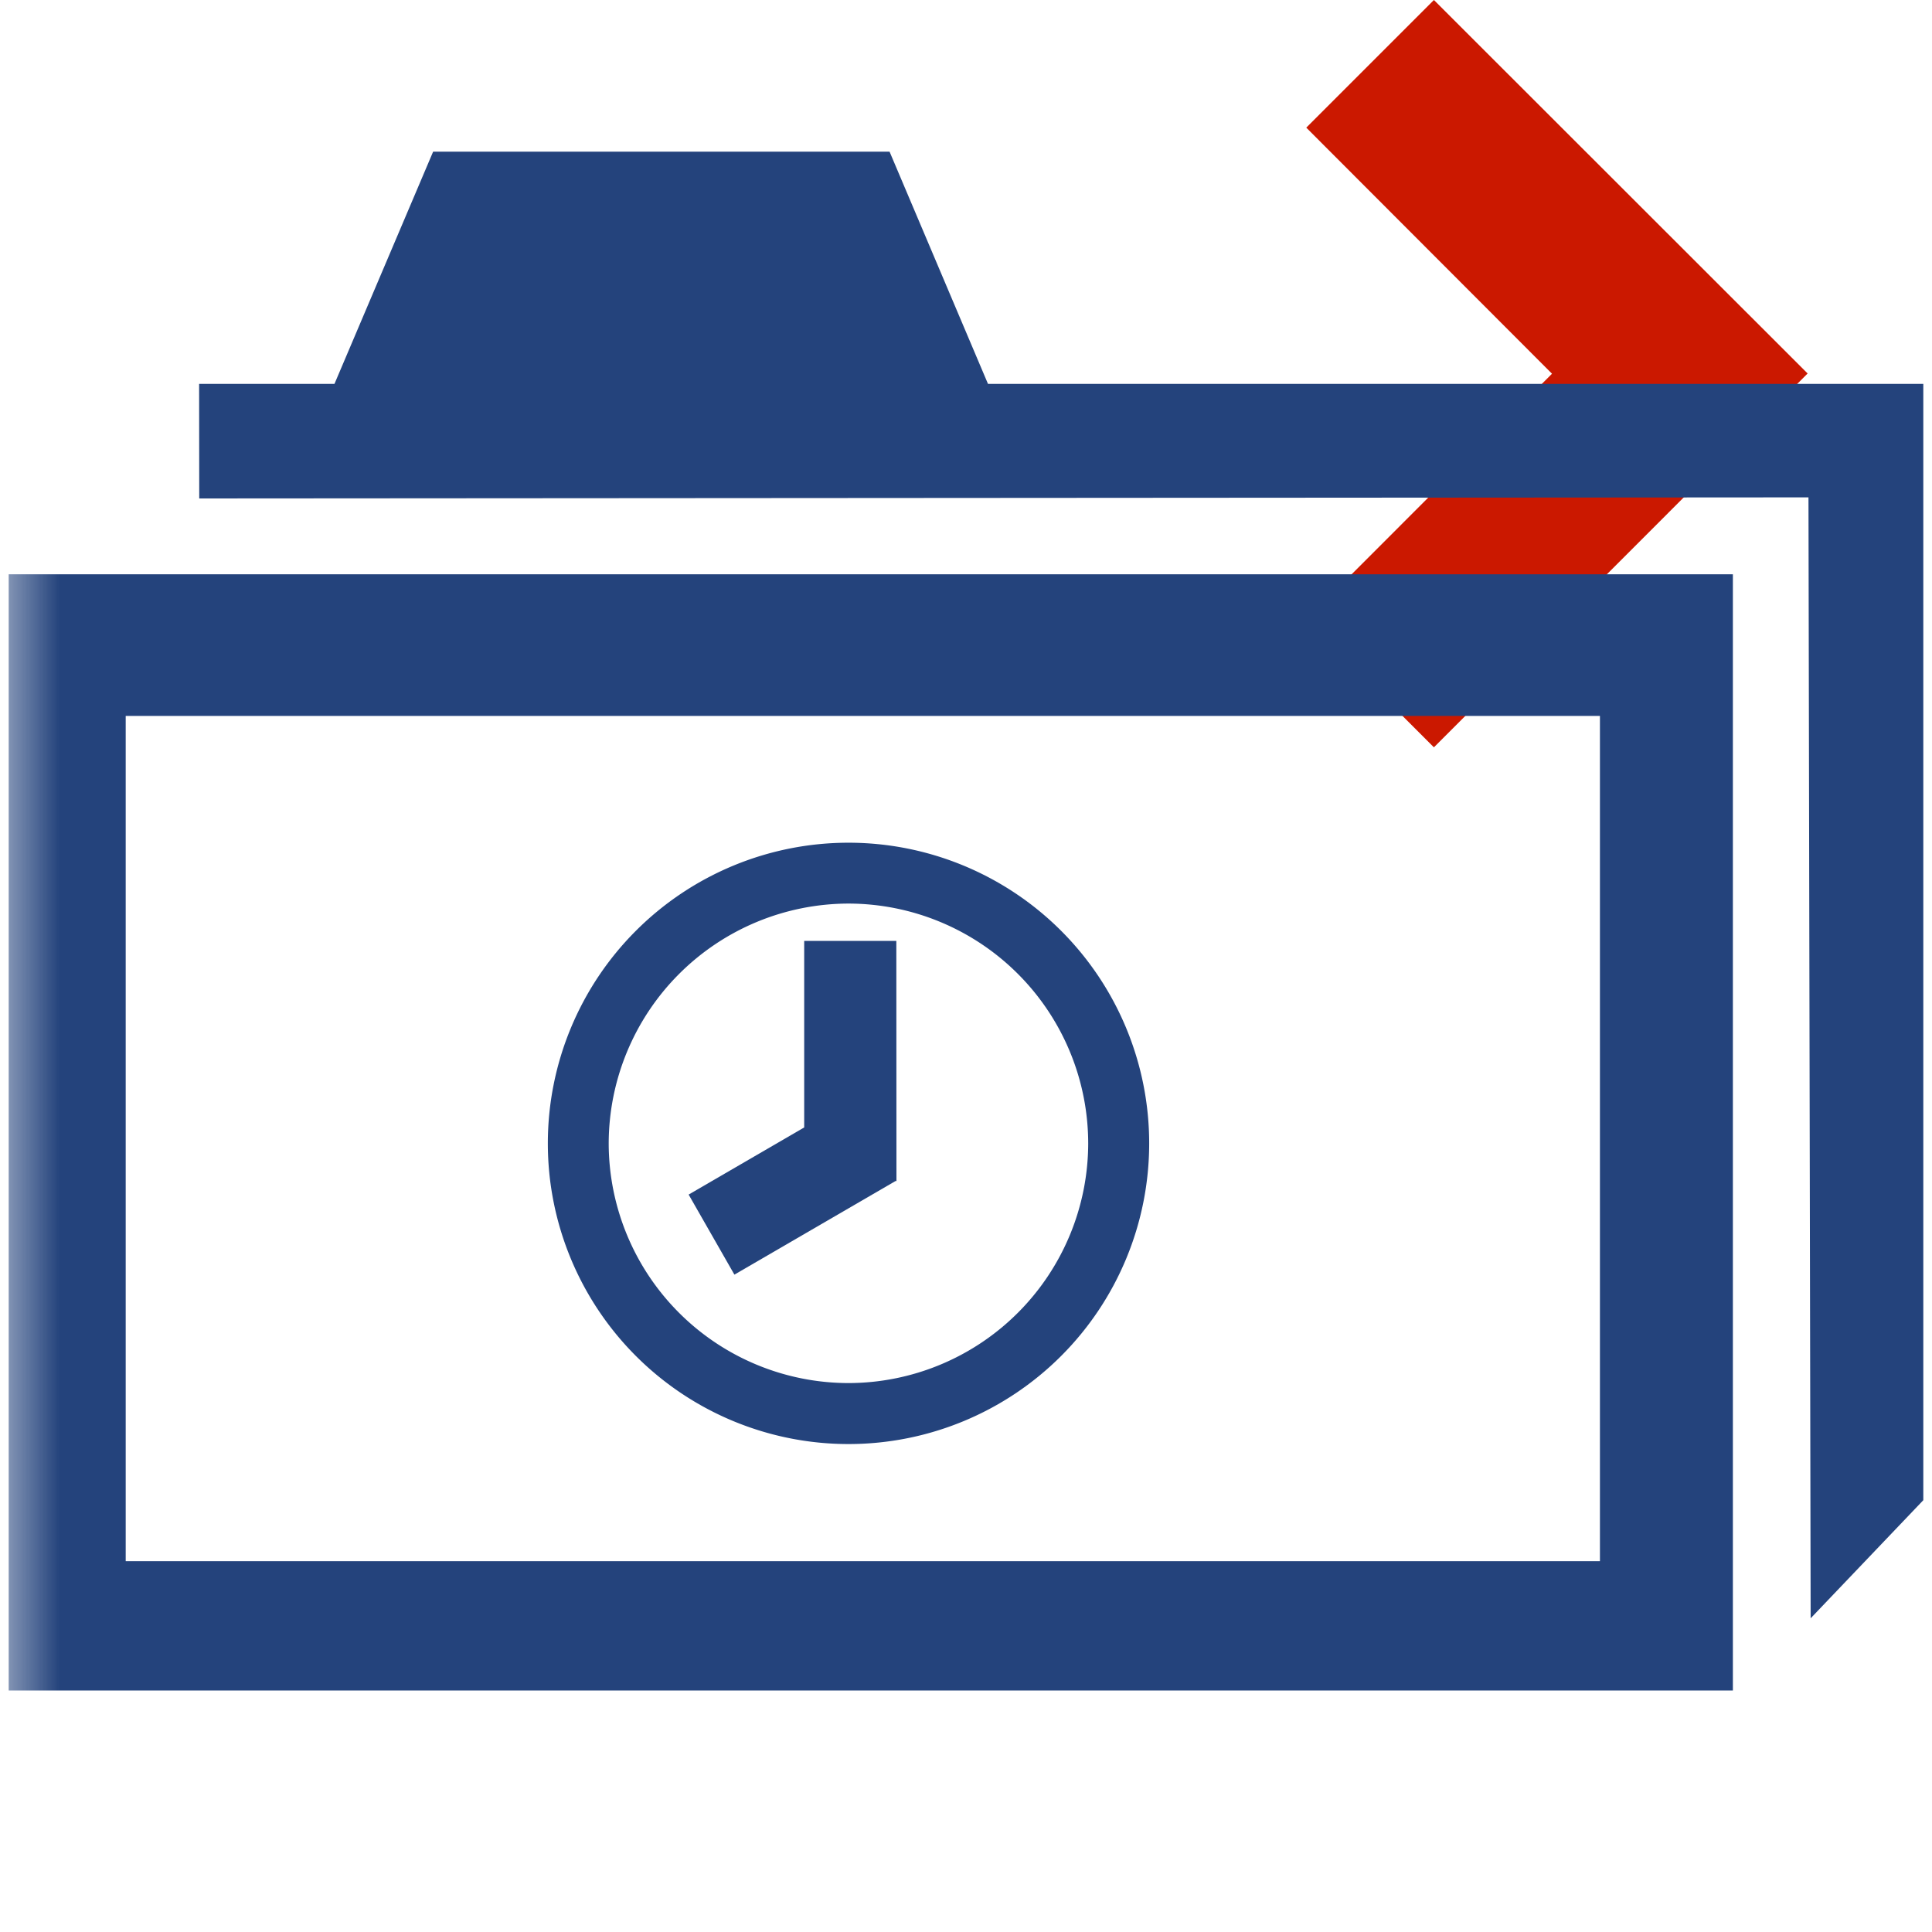 <svg width="16" height="16" xmlns="http://www.w3.org/2000/svg" viewBox="0 0 16 16" shape-rendering="geometricPrecision" fill="#24437c"><defs><mask id="a"><rect fill="#fff" width="100%" height="100%"/><path fill="#000" d="M11.875-1.414l-2.47 2.47 2.035 2.039-2.035 2.037 2.47 2.472 4.51-4.511z"/></mask></defs><path fill="#cb1800" d="M11.875 0l-1.057 1.057 2.035 2.038-2.035 2.037 1.057 1.057 3.095-3.096z"/><g mask="url(#a)"><path d="M8.182 3.179l-.815-1.923h-3.78L2.77 3.179H1.649l.001.949 13.327-.009.018 9.283.933-.978V3.179z"/><path d="M.072 4.756V14h14.279V4.756H.072zm13.178 8.173H1.041v-7H13.25v7z"/><g><path d="M7.027 6.979a2.49 2.49 0 1 0 0 4.98 2.49 2.49 0 0 0 0-4.98zm0 4.475A1.988 1.988 0 0 1 5.041 9.47a1.99 1.99 0 0 1 1.986-1.987A1.988 1.988 0 0 1 9.012 9.47a1.988 1.988 0 0 1-1.985 1.984z"/><path d="M6.66 7.792v1.545l-.957.556.379.663 1.334-.775h.008l-.001-1.989z"/></g></g></svg>